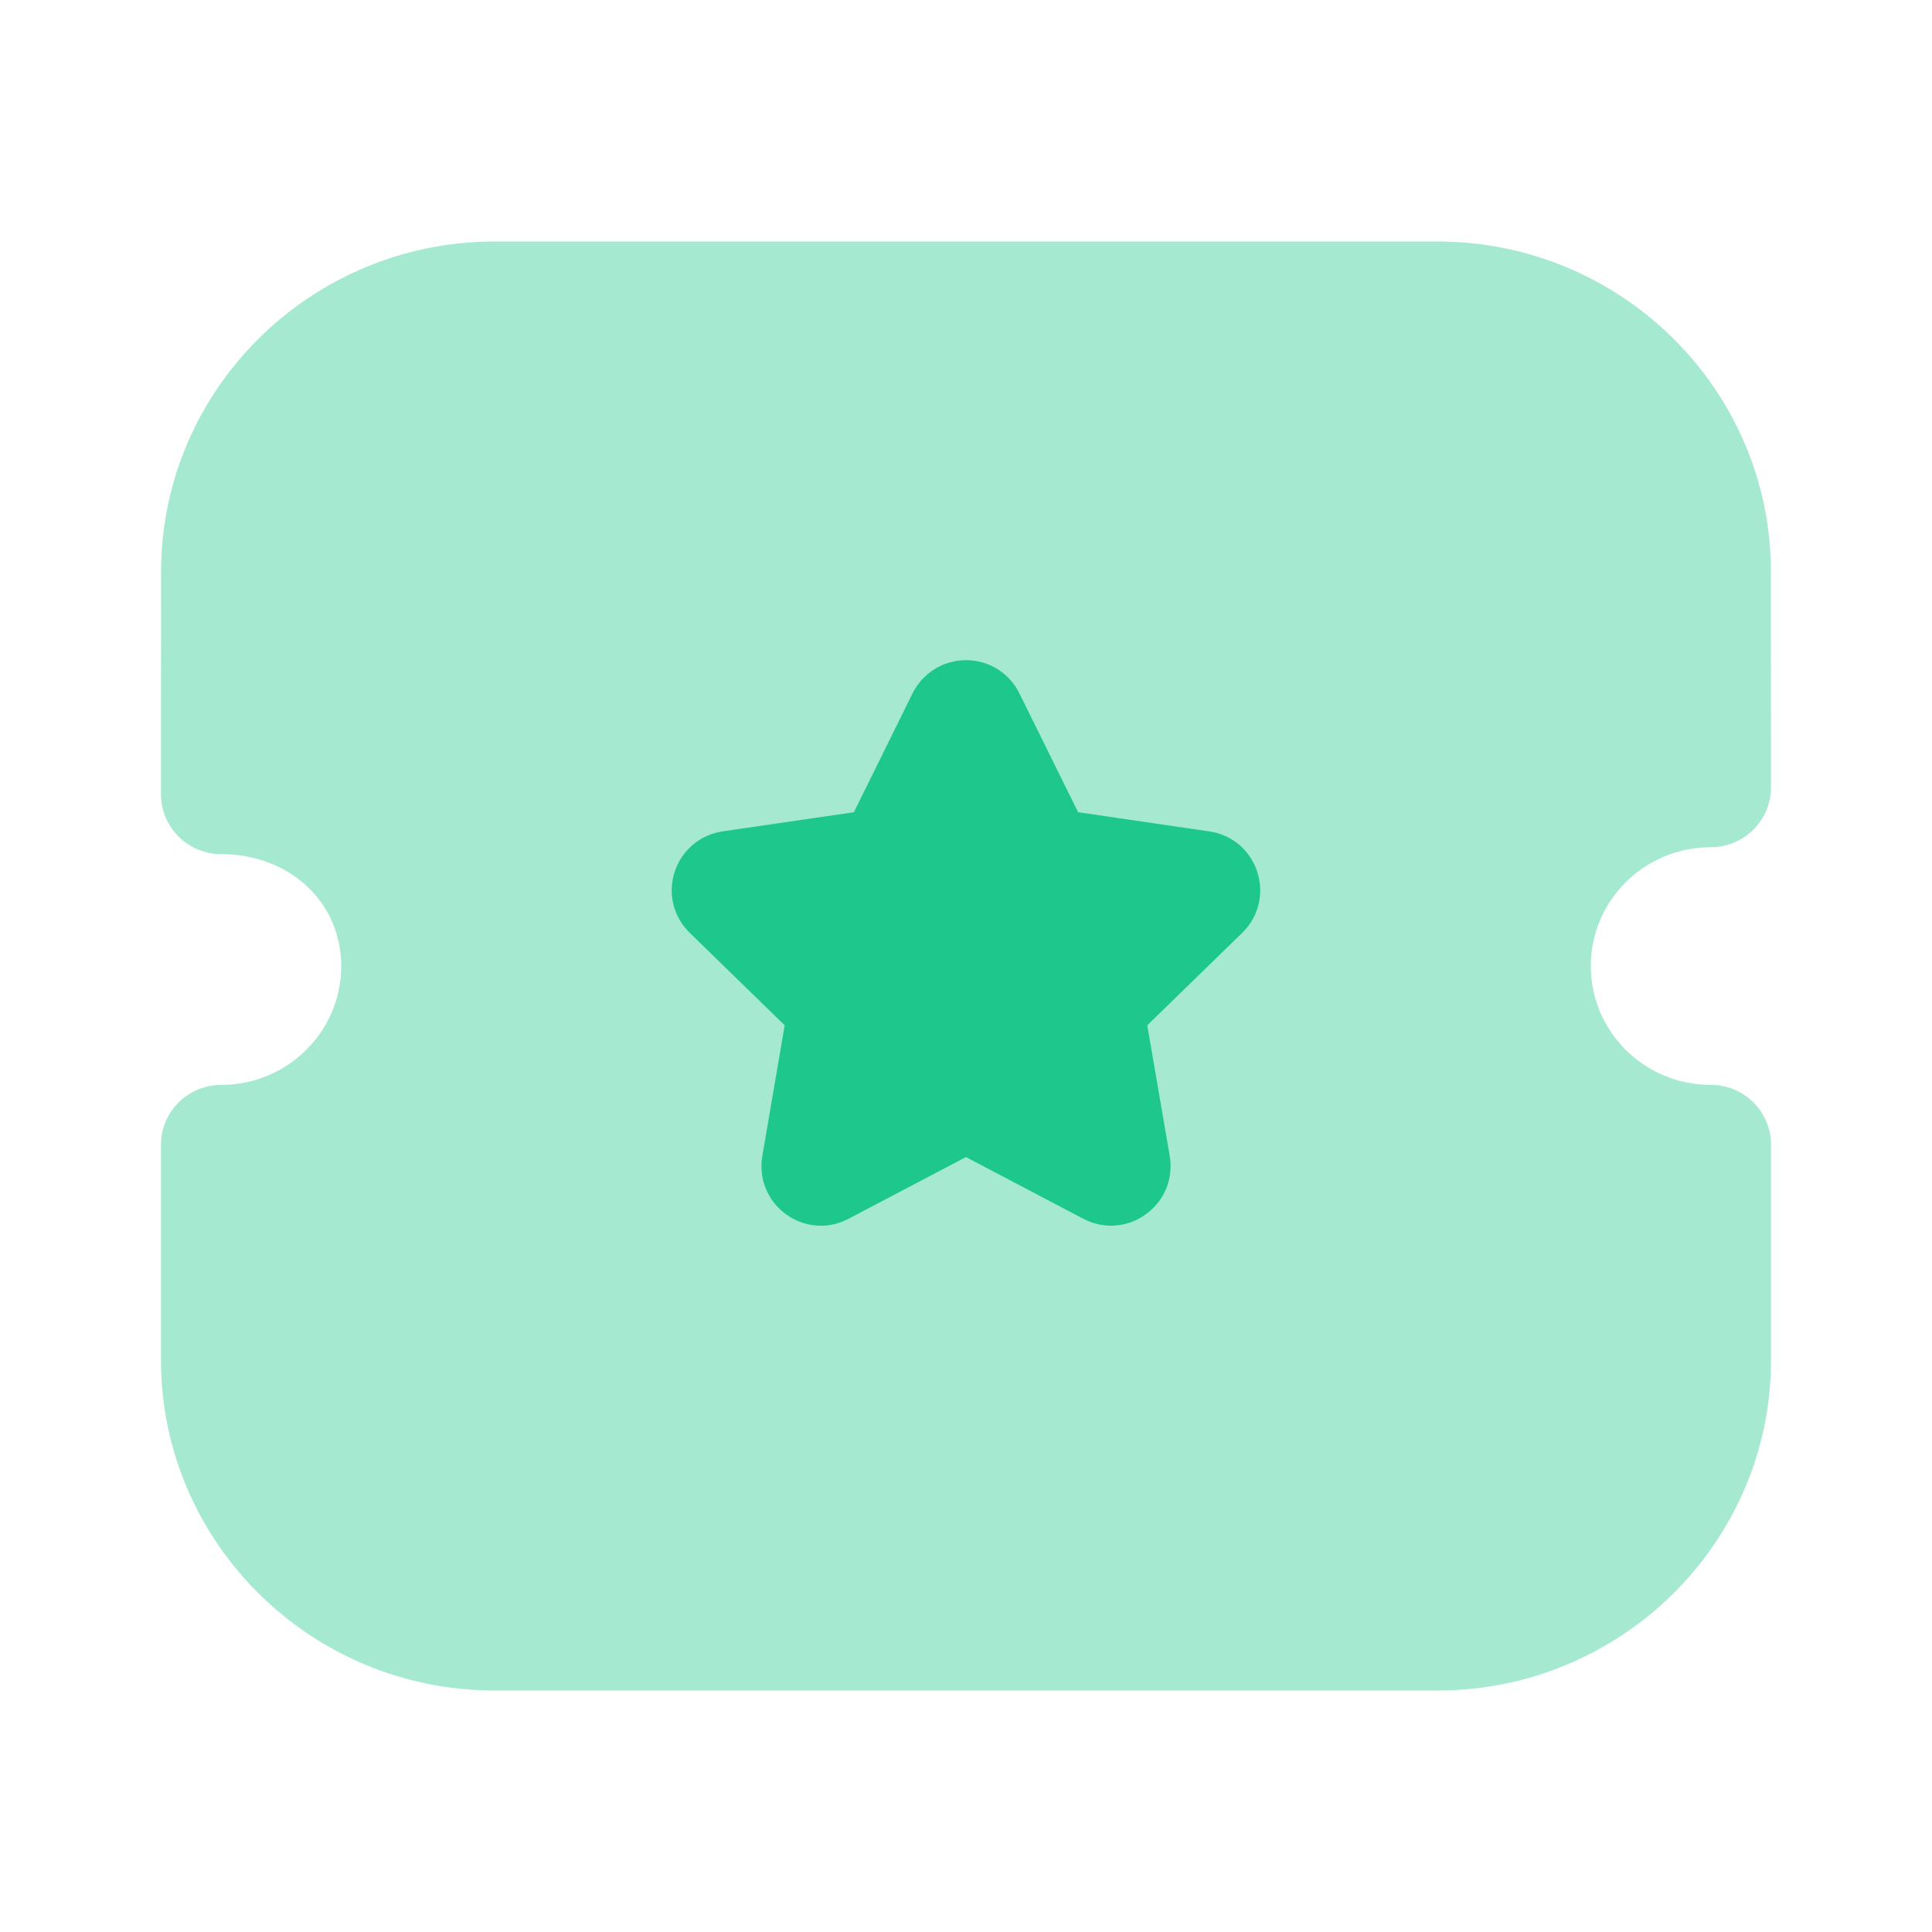 <svg width="40" height="40" viewBox="0 0 40 40" fill="none" xmlns="http://www.w3.org/2000/svg">
<path opacity="0.4" d="M35.417 22.461C34.048 22.461 32.935 21.358 32.935 20.002C32.935 18.644 34.048 17.541 35.417 17.541C35.748 17.541 36.067 17.41 36.3 17.179C36.535 16.947 36.667 16.631 36.667 16.302L36.665 11.84C36.665 8.068 33.567 5 29.76 5H10.24C6.433 5 3.335 8.068 3.335 11.84L3.333 16.446C3.333 16.775 3.465 17.09 3.7 17.323C3.933 17.554 4.252 17.685 4.583 17.685C5.998 17.685 7.065 18.68 7.065 20.002C7.065 21.358 5.952 22.461 4.583 22.461C3.893 22.461 3.333 23.015 3.333 23.699V28.158C3.333 31.93 6.43 35 10.238 35H29.762C33.57 35 36.667 31.93 36.667 28.158V23.699C36.667 23.015 36.107 22.461 35.417 22.461Z" fill="#1EC88C"/>
<path d="M25.718 19.314L23.753 21.228L24.218 23.933C24.297 24.401 24.109 24.863 23.724 25.139C23.343 25.419 22.844 25.454 22.424 25.231L19.999 23.956L17.569 25.233C17.389 25.328 17.192 25.378 16.997 25.378C16.742 25.378 16.491 25.298 16.274 25.141C15.891 24.863 15.703 24.401 15.783 23.933L16.246 21.228L14.281 19.314C13.941 18.984 13.822 18.499 13.969 18.048C14.117 17.598 14.501 17.278 14.969 17.211L17.679 16.816L18.894 14.354C19.106 13.931 19.529 13.668 19.999 13.668H20.003C20.474 13.669 20.898 13.933 21.106 14.356L22.321 16.816L25.036 17.213C25.499 17.278 25.883 17.598 26.029 18.048C26.177 18.499 26.059 18.984 25.718 19.314Z" fill="#1EC88C"/>
</svg>
